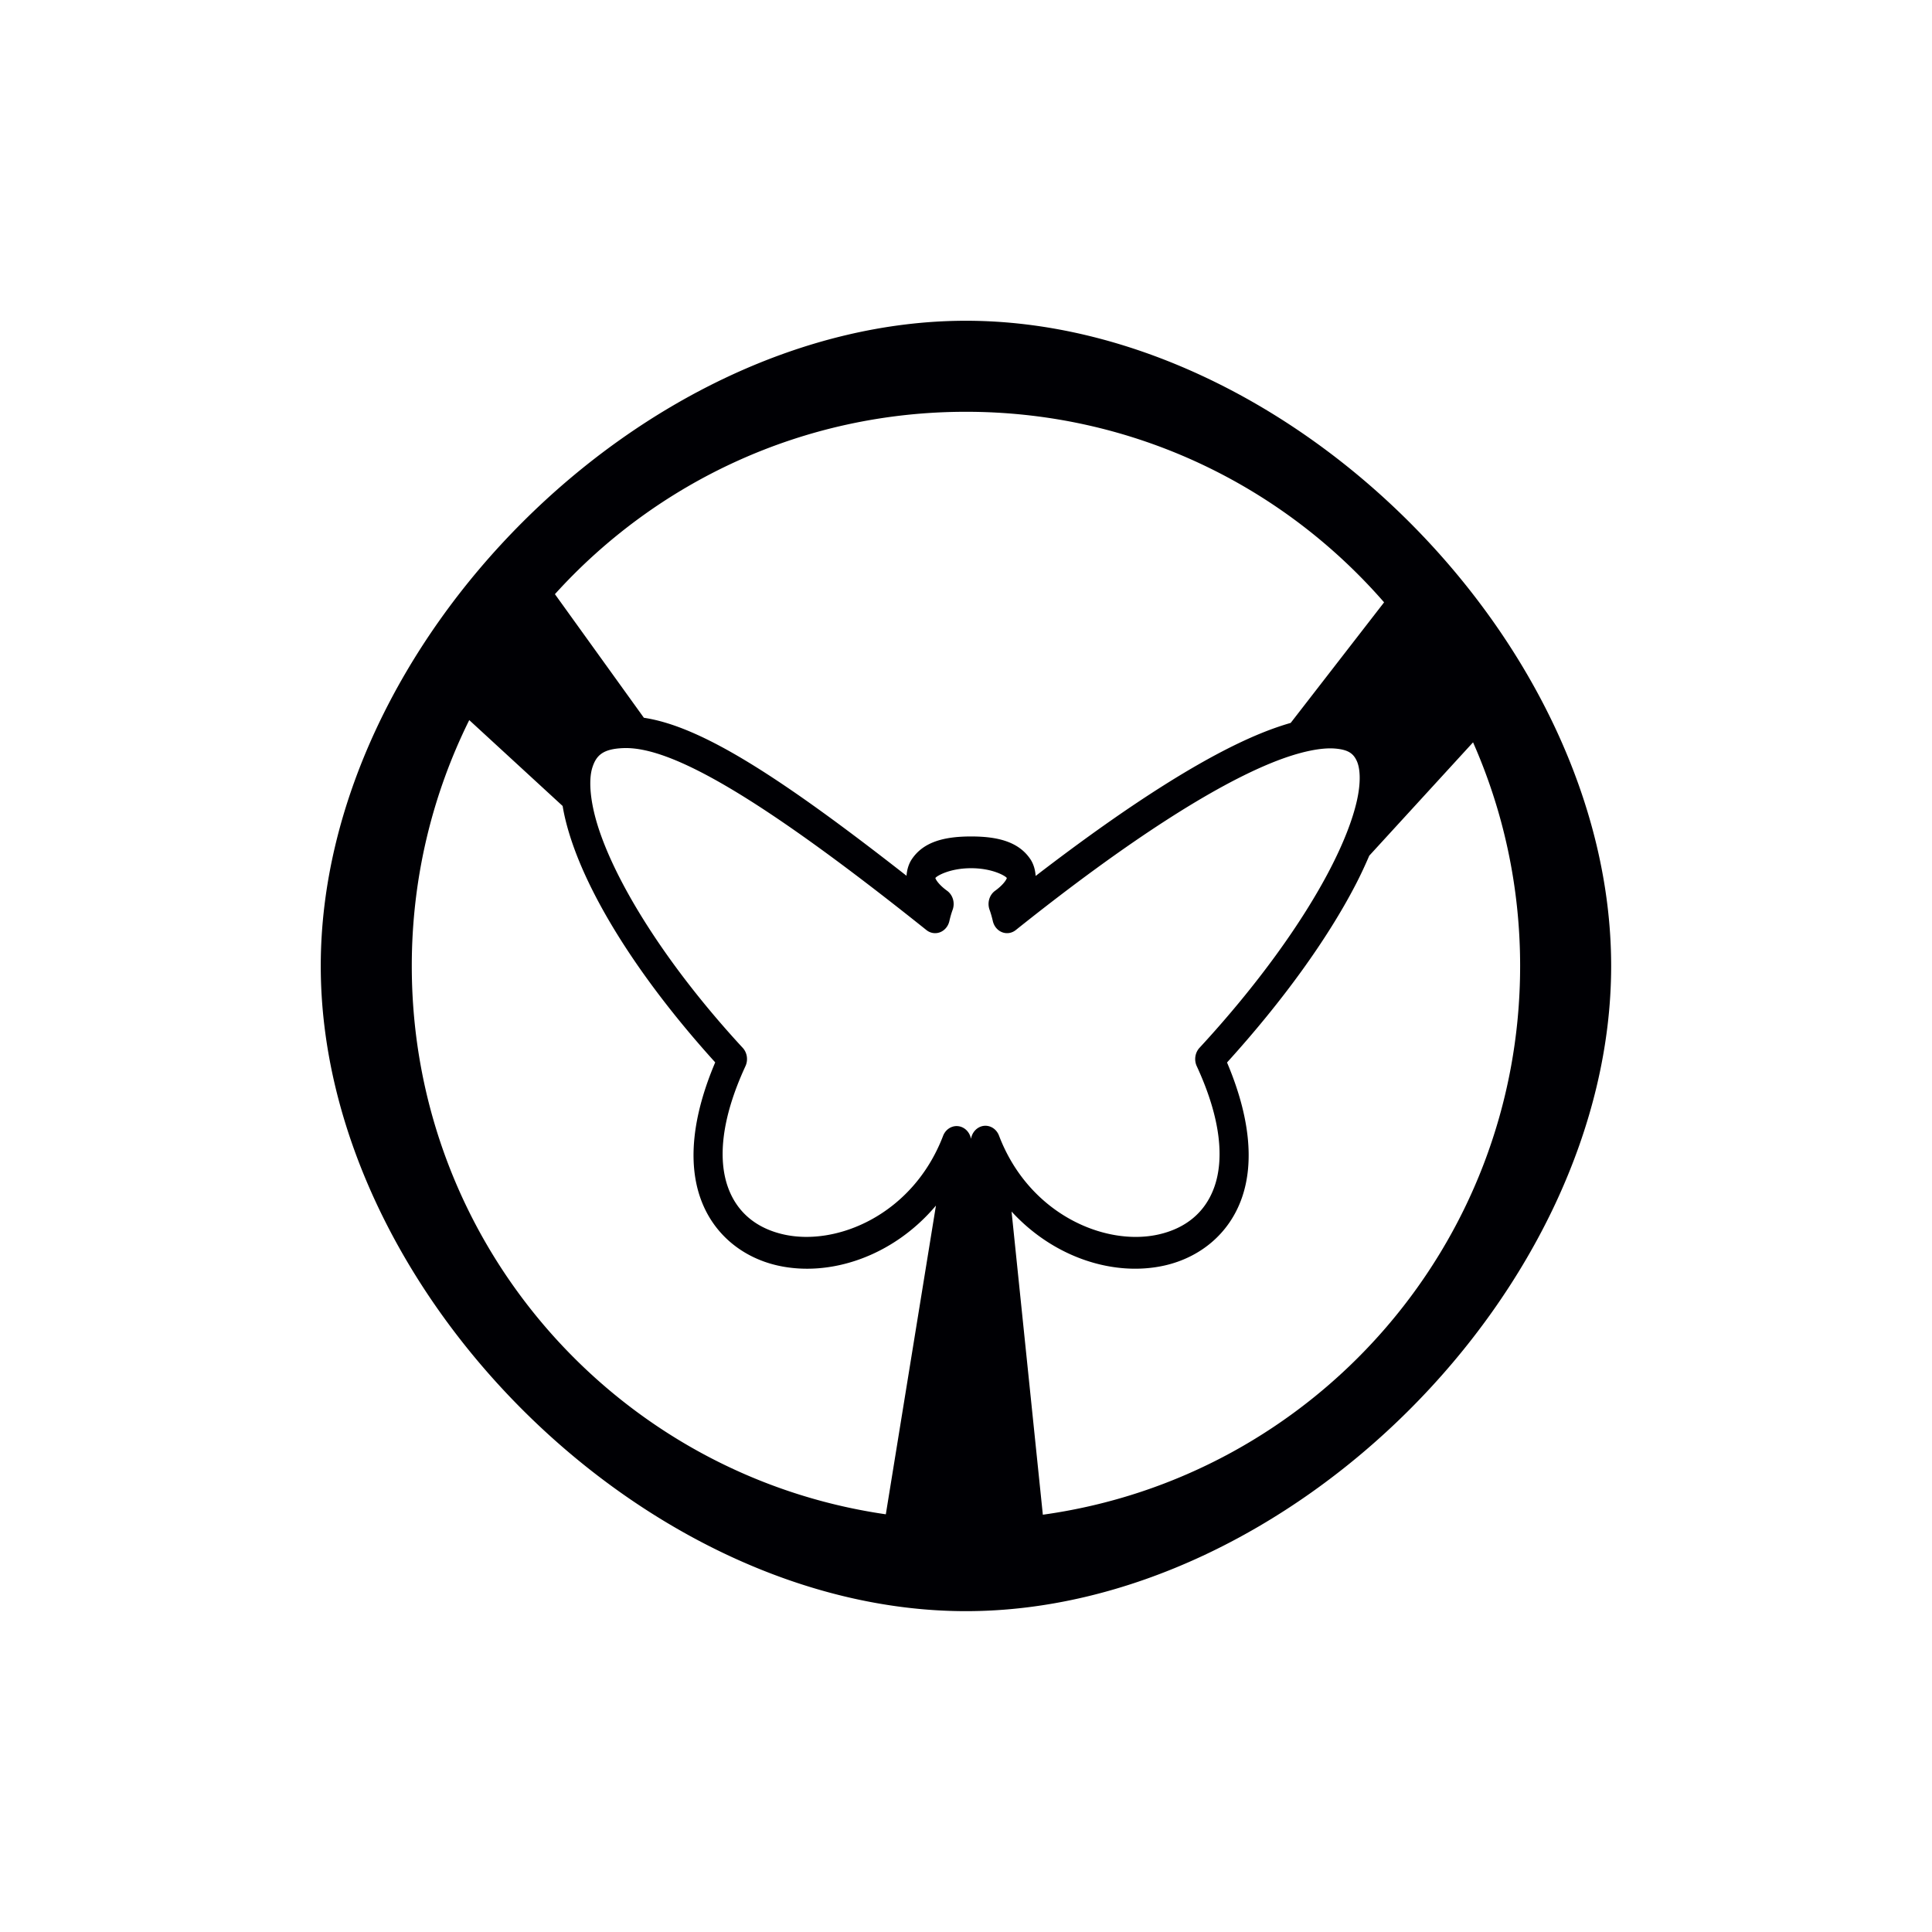 <?xml version="1.0" encoding="UTF-8" standalone="no"?>
<svg
   xmlns:dc="http://purl.org/dc/elements/1.1/"
   xmlns:cc="http://creativecommons.org/ns#"
   xmlns:rdf="http://www.w3.org/1999/02/22-rdf-syntax-ns#"
   xmlns:svg="http://www.w3.org/2000/svg"
   xmlns="http://www.w3.org/2000/svg"
   xmlns:sodipodi="http://sodipodi.sourceforge.net/DTD/sodipodi-0.dtd"
   xmlns:inkscape="http://www.inkscape.org/namespaces/inkscape"
   width="5.067cm"
   height="5.067cm"
   version="1.1"
   id="svg9"
   sodipodi:docname="base.svg"
   inkscape:version="0.92.2 5c3e80d, 2017-08-06">
  <defs
     id="defs13">
    <inkscape:perspective
       id="perspective6001"
       inkscape:persp3d-origin="372.04724 : 350.78739 : 1"
       inkscape:vp_z="744.09448 : 526.18109 : 1"
       inkscape:vp_y="0 : 1000 : 0"
       inkscape:vp_x="0 : 526.18109 : 1"
       sodipodi:type="inkscape:persp3d" />
  </defs>
  <sodipodi:namedview
     pagecolor="#ffffff"
     bordercolor="#666666"
     borderopacity="1"
     objecttolerance="10"
     gridtolerance="10"
     guidetolerance="10"
     inkscape:pageopacity="0"
     inkscape:pageshadow="2"
     inkscape:window-width="1366"
     inkscape:window-height="718"
     id="namedview11"
     showgrid="false"
     fit-margin-top="1"
     units="cm"
     fit-margin-left="1"
     fit-margin-right="1"
     fit-margin-bottom="1"
     inkscape:zoom="2.1466075"
     inkscape:cx="139.88299"
     inkscape:cy="64.43013"
     inkscape:window-x="1920"
     inkscape:window-y="0"
     inkscape:window-maximized="1"
     inkscape:current-layer="svg9" />
  <title
     id="title2">green bunny silhouette</title>
  <path
     style="color:#000000;font-style:normal;font-variant:normal;font-weight:normal;font-stretch:normal;font-size:medium;line-height:normal;font-family:sans-serif;font-variant-ligatures:normal;font-variant-position:normal;font-variant-caps:normal;font-variant-numeric:normal;font-variant-alternates:normal;font-feature-settings:normal;text-indent:0;text-align:start;text-decoration:none;text-decoration-line:none;text-decoration-style:solid;text-decoration-color:#000000;letter-spacing:normal;word-spacing:normal;text-transform:none;writing-mode:lr-tb;direction:ltr;text-orientation:mixed;dominant-baseline:auto;baseline-shift:baseline;text-anchor:start;white-space:normal;shape-padding:0;clip-rule:nonzero;display:inline;overflow:visible;visibility:visible;opacity:1;isolation:auto;mix-blend-mode:normal;color-interpolation:sRGB;color-interpolation-filters:linearRGB;solid-color:#000000;solid-opacity:1;vector-effect:none;fill:#000004;fill-opacity:1;fill-rule:nonzero;stroke:none;stroke-width:3.024;stroke-linecap:butt;stroke-linejoin:round;stroke-miterlimit:4;stroke-dasharray:none;stroke-dashoffset:0;stroke-opacity:1;color-rendering:auto;image-rendering:auto;shape-rendering:auto;text-rendering:auto;enable-background:accumulate"
     d="M 95.75 31.795 C 63.76 31.795 31.795 63.76 31.795 95.75 C 31.795 127.74 63.76 159.705 95.75 159.705 C 127.74 159.705 159.705 127.74 159.705 95.75 C 159.705 63.76 127.74 31.795 95.75 31.795 z M 95.75 40.818 C 112.304 40.818 127.129 48.138 137.197 59.707 L 127.939 71.658 C 127.036 71.917 126.076 72.248 125.041 72.668 C 119.65 74.854 112.234 79.464 102.658 86.828 C 102.619 86.221 102.447 85.629 102.131 85.16 C 100.957 83.421 98.869 82.914 96.26 82.914 C 93.651 82.914 91.562 83.421 90.389 85.16 C 90.075 85.625 89.901 86.21 89.859 86.811 C 77.254 76.946 69.507 72.006 63.824 71.148 L 55.006 58.896 C 65.055 47.793 79.582 40.818 95.75 40.818 z M 46.514 71.379 L 55.771 79.893 C 55.958 81.023 56.272 82.213 56.695 83.461 C 58.801 89.672 63.779 97.452 70.895 105.307 C 68.607 110.699 68.208 115.225 69.404 118.693 C 70.679 122.389 73.673 124.671 77.07 125.441 C 82.229 126.61 88.501 124.574 92.775 119.502 L 87.807 150.104 C 61.222 146.257 40.818 123.407 40.818 95.75 C 40.818 86.993 42.874 78.723 46.514 71.379 z M 146.016 73.584 C 149.008 80.364 150.682 87.858 150.682 95.75 C 150.682 123.518 130.113 146.437 103.371 150.145 L 100.271 120.094 C 104.52 124.722 110.487 126.559 115.436 125.443 C 118.837 124.677 121.835 122.397 123.113 118.701 C 124.312 115.234 123.913 110.71 121.629 105.318 C 127.214 99.163 131.596 93.041 134.355 87.73 C 134.877 86.727 135.321 85.763 135.727 84.82 L 146.016 73.584 z M 61.783 74.156 C 66.412 73.973 75.058 78.787 91.83 92.191 A 1.453 1.573 0 0 0 94.104 91.309 C 94.205 90.87 94.316 90.49 94.426 90.193 A 1.453 1.573 0 0 0 93.883 88.299 C 93.141 87.763 92.817 87.286 92.746 87.107 C 92.717 87.035 92.707 87.04 92.701 87.043 C 92.709 87.044 92.719 87.036 92.734 87.014 C 92.857 86.832 94.135 86.061 96.26 86.061 C 98.384 86.061 99.663 86.832 99.785 87.014 C 99.8 87.036 99.811 87.044 99.818 87.043 C 99.812 87.04 99.802 87.035 99.773 87.107 C 99.703 87.286 99.379 87.763 98.637 88.299 A 1.453 1.573 0 0 0 98.094 90.193 C 98.203 90.49 98.314 90.87 98.416 91.309 A 1.453 1.573 0 0 0 100.689 92.191 C 112.063 83.102 120.437 77.893 126.061 75.613 C 128.872 74.473 130.994 74.088 132.342 74.201 C 133.69 74.314 134.168 74.721 134.496 75.443 C 134.824 76.166 134.92 77.521 134.496 79.393 C 134.073 81.264 133.17 83.594 131.822 86.188 C 129.127 91.374 124.673 97.618 118.9 103.865 A 1.453 1.573 0 0 0 118.627 105.682 C 121.113 111.062 121.294 114.987 120.391 117.6 C 119.487 120.212 117.49 121.768 114.842 122.365 C 109.545 123.559 101.998 120.371 99.023 112.561 A 1.453 1.573 0 0 0 96.25 112.891 A 1.453 1.573 0 0 0 93.482 112.594 C 90.498 120.386 82.956 123.56 77.666 122.361 C 75.021 121.762 73.028 120.206 72.127 117.594 C 71.226 114.981 71.409 111.058 73.893 105.682 A 1.453 1.573 0 0 0 73.621 103.865 C 66.332 95.977 61.351 88.059 59.424 82.377 C 58.46 79.536 58.325 77.301 58.721 76.072 C 59.117 74.843 59.797 74.235 61.783 74.156 z "
     id="path4514" />
  <g
     transform="matrix(0.338,0,0,0.365,54.174,-215.287)"
     id="layer1"
     inkscape:label="Layer 1"
     style="stroke-width:2.848" />
</svg>

